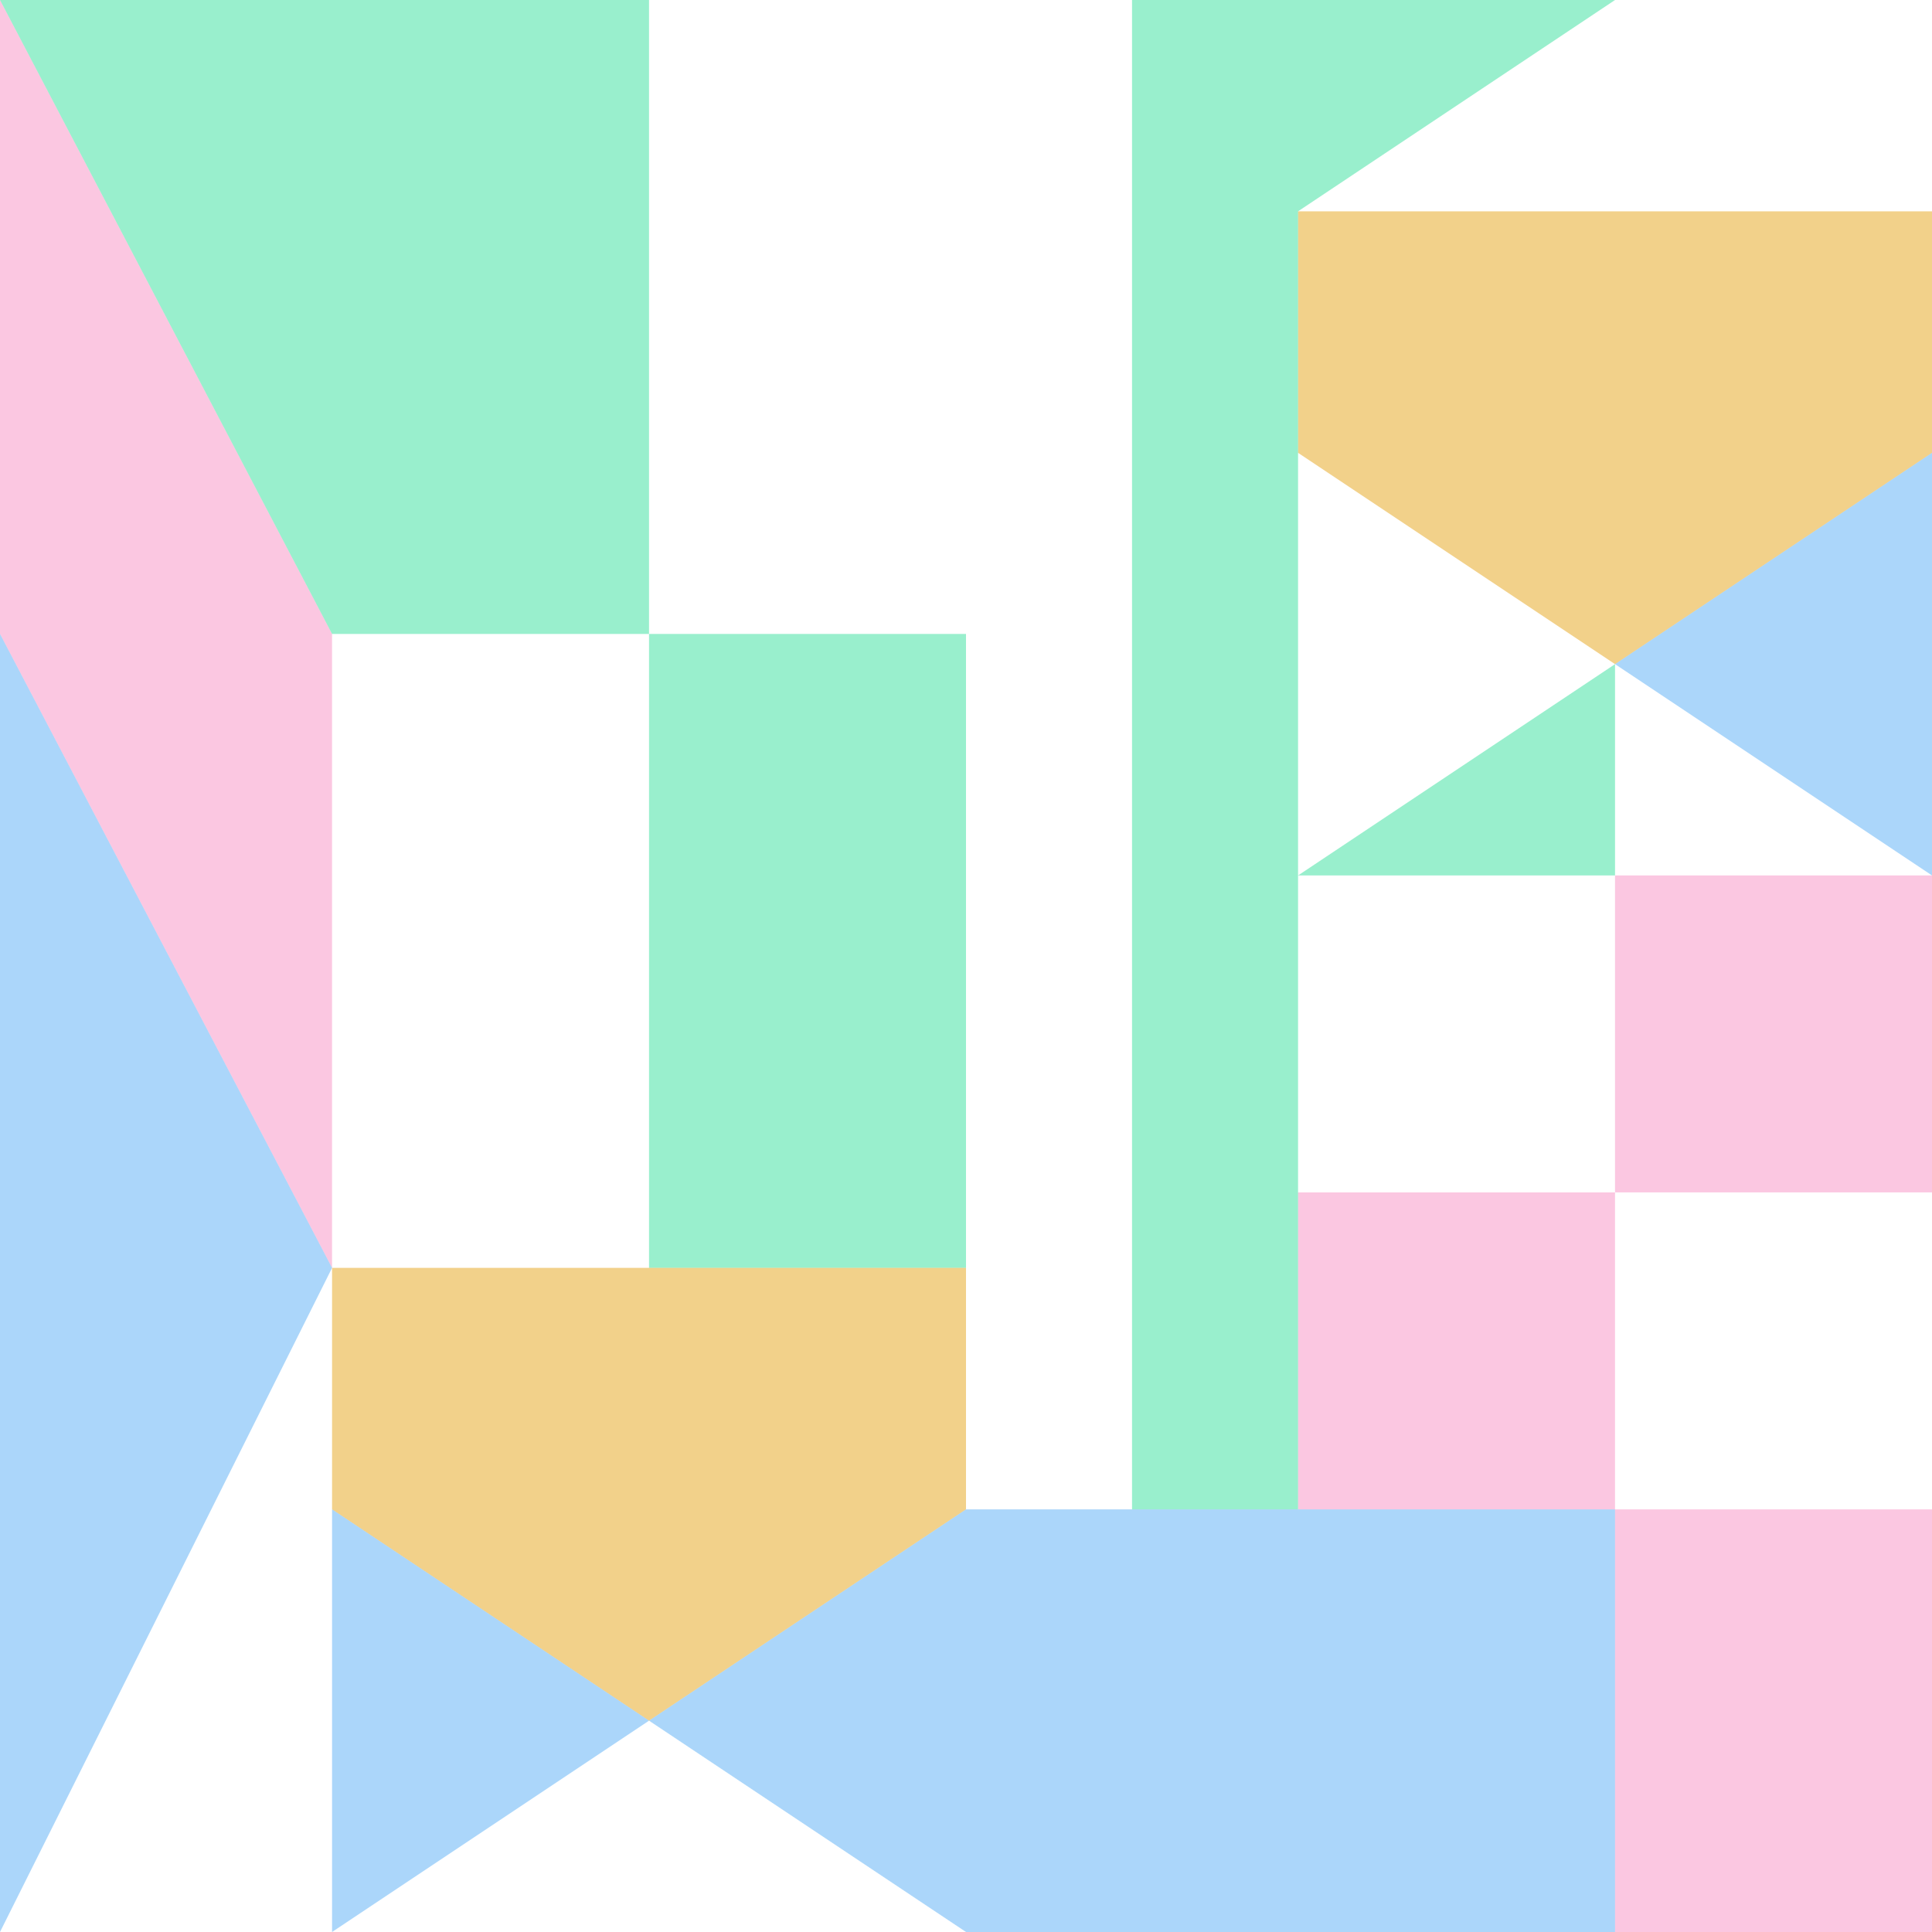 <svg width="96" height="96" viewBox="0 0 96 96" fill="none" xmlns="http://www.w3.org/2000/svg">
<path d="M0 0L16.5 31.5V63L0 31.5V0Z" fill="#ED0076" fill-opacity="0.22"/>
<rect x="32.25" y="31.5" width="15.75" height="31.5" fill="#00D882" fill-opacity="0.4"/>
<rect x="64.5" y="59.25" width="15.75" height="15.75" fill="#ED0076" fill-opacity="0.22"/>
<rect x="80.25" y="43.5" width="15.75" height="15.75" fill="#ED0076" fill-opacity="0.22"/>
<rect x="80.25" y="75" width="15.75" height="21" fill="#ED0076" fill-opacity="0.22"/>
<path d="M16.5 63L0 96L0 31.5L16.5 63Z" fill="#0083EF" fill-opacity="0.33"/>
<path d="M0 0H32.25V31.5H16.5L0 0Z" fill="#00D882" fill-opacity="0.4"/>
<path d="M16.5 63H48V75L32.25 85.5L16.5 75V63Z" fill="#E29B00" fill-opacity="0.46"/>
<path d="M64.5 10.5H96V22.5L80.25 33L64.5 22.5V10.5Z" fill="#E29B00" fill-opacity="0.46"/>
<path d="M32.25 85.5L16.5 96V75L32.25 85.5Z" fill="#0083EF" fill-opacity="0.33"/>
<path d="M80.25 33L80.25 43.5L64.5 43.5L80.25 33Z" fill="#00D882" fill-opacity="0.4"/>
<path d="M96 22.5L96 43.5L80.25 33L96 22.5Z" fill="#0083EF" fill-opacity="0.33"/>
<path d="M56.25 0H80.25L64.5 10.5V75H56.25V0Z" fill="#00D882" fill-opacity="0.4"/>
<path d="M48 75H80.25V96H48L32.25 85.5L48 75Z" fill="#0083EF" fill-opacity="0.33"/>
</svg>
